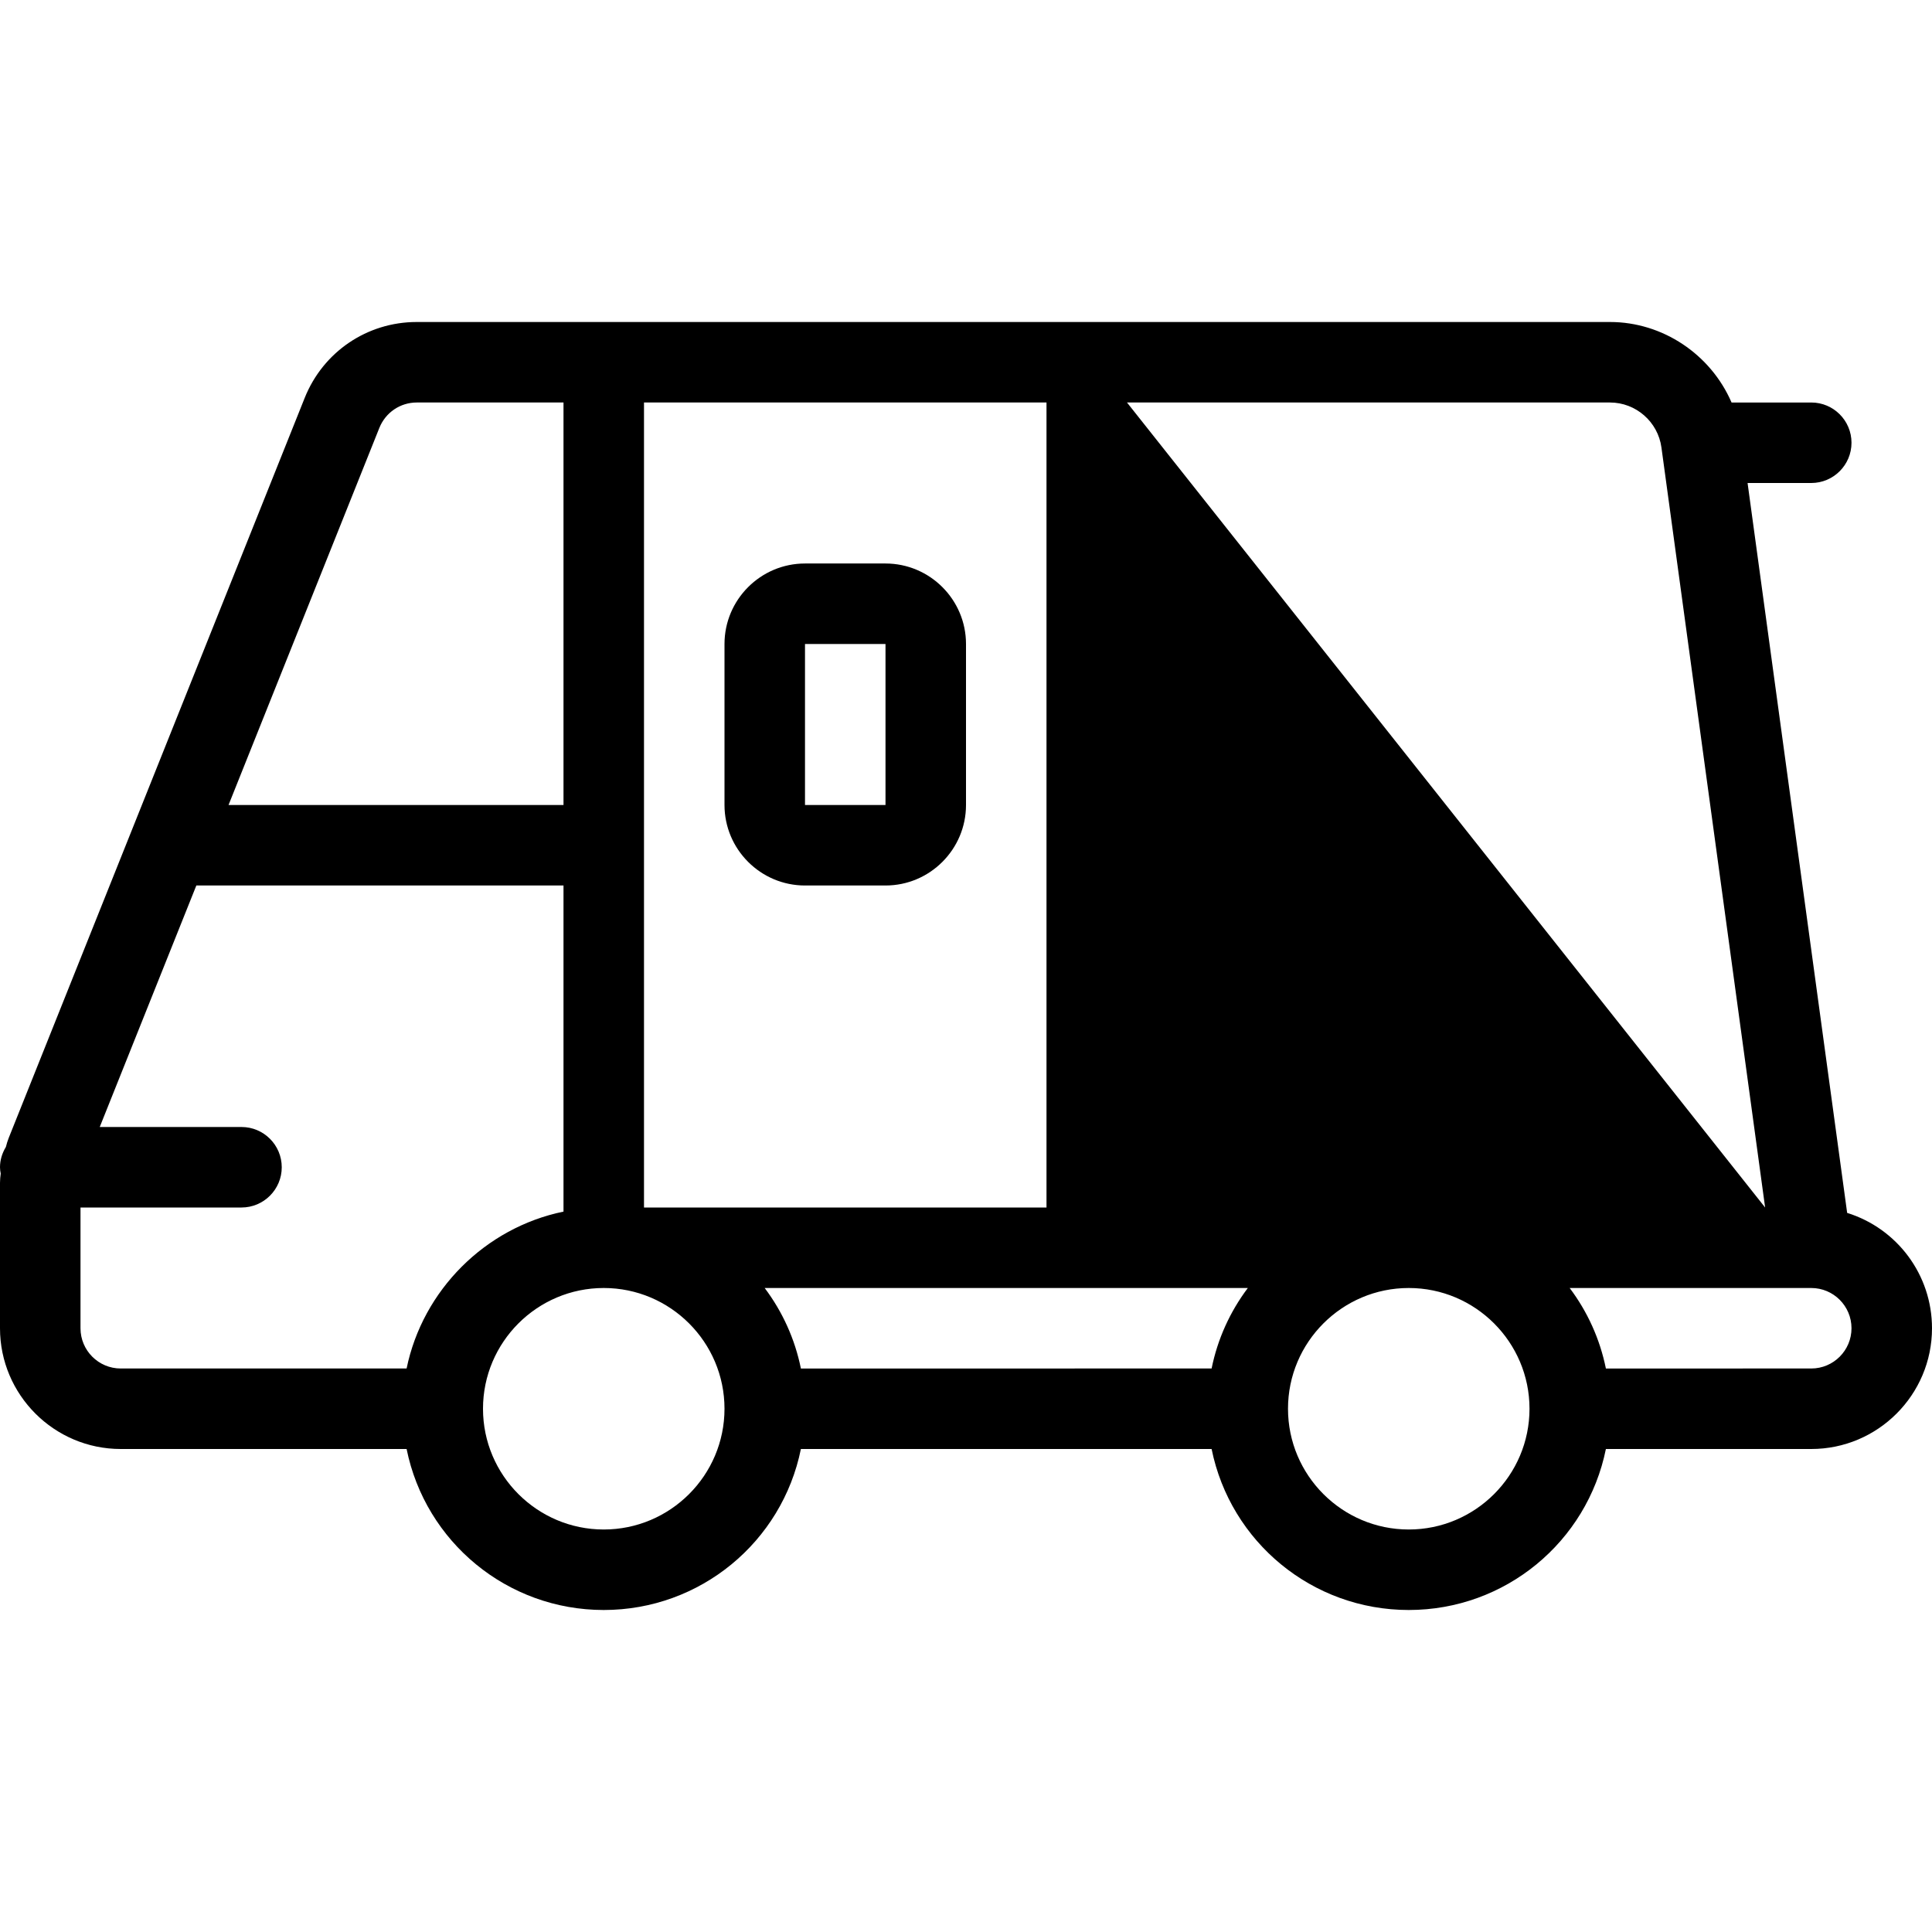 <?xml version="1.0" encoding="utf-8"?>
<!-- Generator: Adobe Illustrator 22.1.0, SVG Export Plug-In . SVG Version: 6.00 Build 0)  -->
<svg version="1.1" id="Layer_1" xmlns="http://www.w3.org/2000/svg" xmlns:xlink="http://www.w3.org/1999/xlink" x="0px" y="0px"
	 viewBox="0 0 24 24" style="enable-background:new 0 0 24 24;" xml:space="preserve">
<g>
	<title>delivery-truck-1</title>
	<path d="M17.5,20c-1.199,0-2.215-0.845-2.449-2H9.949c-0.234,1.155-1.25,2-2.449,2s-2.215-0.845-2.449-2H1.5
		C0.673,18,0,17.327,0,16.5v-1.807c0-0.038,0.004-0.077,0.009-0.115C0.004,14.555,0,14.53,0,14.5c0-0.087,0.025-0.173,0.073-0.252
		c0.01-0.039,0.021-0.077,0.036-0.114l3.676-9.191C4.014,4.371,4.56,4,5.177,4H20c0.656,0,1.252,0.403,1.51,1h0.99
		C22.776,5,23,5.224,23,5.5S22.776,6,22.5,6h-0.791l1.237,9.067C23.566,15.26,24,15.835,24,16.5c0,0.827-0.673,1.5-1.5,1.5h-2.551
		C19.715,19.155,18.699,20,17.5,20z M17.5,16c-0.827,0-1.5,0.673-1.5,1.5s0.673,1.5,1.5,1.5s1.5-0.673,1.5-1.5S18.327,16,17.5,16z
		 M7.5,16C6.673,16,6,16.673,6,17.5S6.673,19,7.5,19S9,18.327,9,17.5S8.327,16,7.5,16z M22.5,17c0.276,0,0.5-0.224,0.5-0.5
		S22.776,16,22.5,16h-3.001c0.222,0.295,0.376,0.635,0.45,1H22.5z M15.051,17c0.074-0.365,0.228-0.705,0.45-1H9.499
		c0.222,0.295,0.376,0.635,0.45,1H15.051z M1,16.5C1,16.776,1.224,17,1.5,17h3.551c0.2-0.973,0.976-1.749,1.949-1.949V11H2.439
		l-1.2,3H3c0.276,0,0.5,0.224,0.5,0.5S3.276,15,3,15H1V16.5z M21.927,15l-1.288-9.441C20.596,5.24,20.321,5,20,5h-6L21.927,15z
		 M13,15V5H8v10H13z M7,10V5H5.177C4.972,5,4.79,5.124,4.713,5.314L2.839,10H7z"/>
	<path d="M10,11c-0.551,0-1-0.449-1-1V8c0-0.551,0.449-1,1-1h1c0.551,0,1,0.449,1,1v2c0,0.551-0.449,1-1,1H10z M10,10h1V8h-1L10,10z
		"/>
</g>
</svg>
